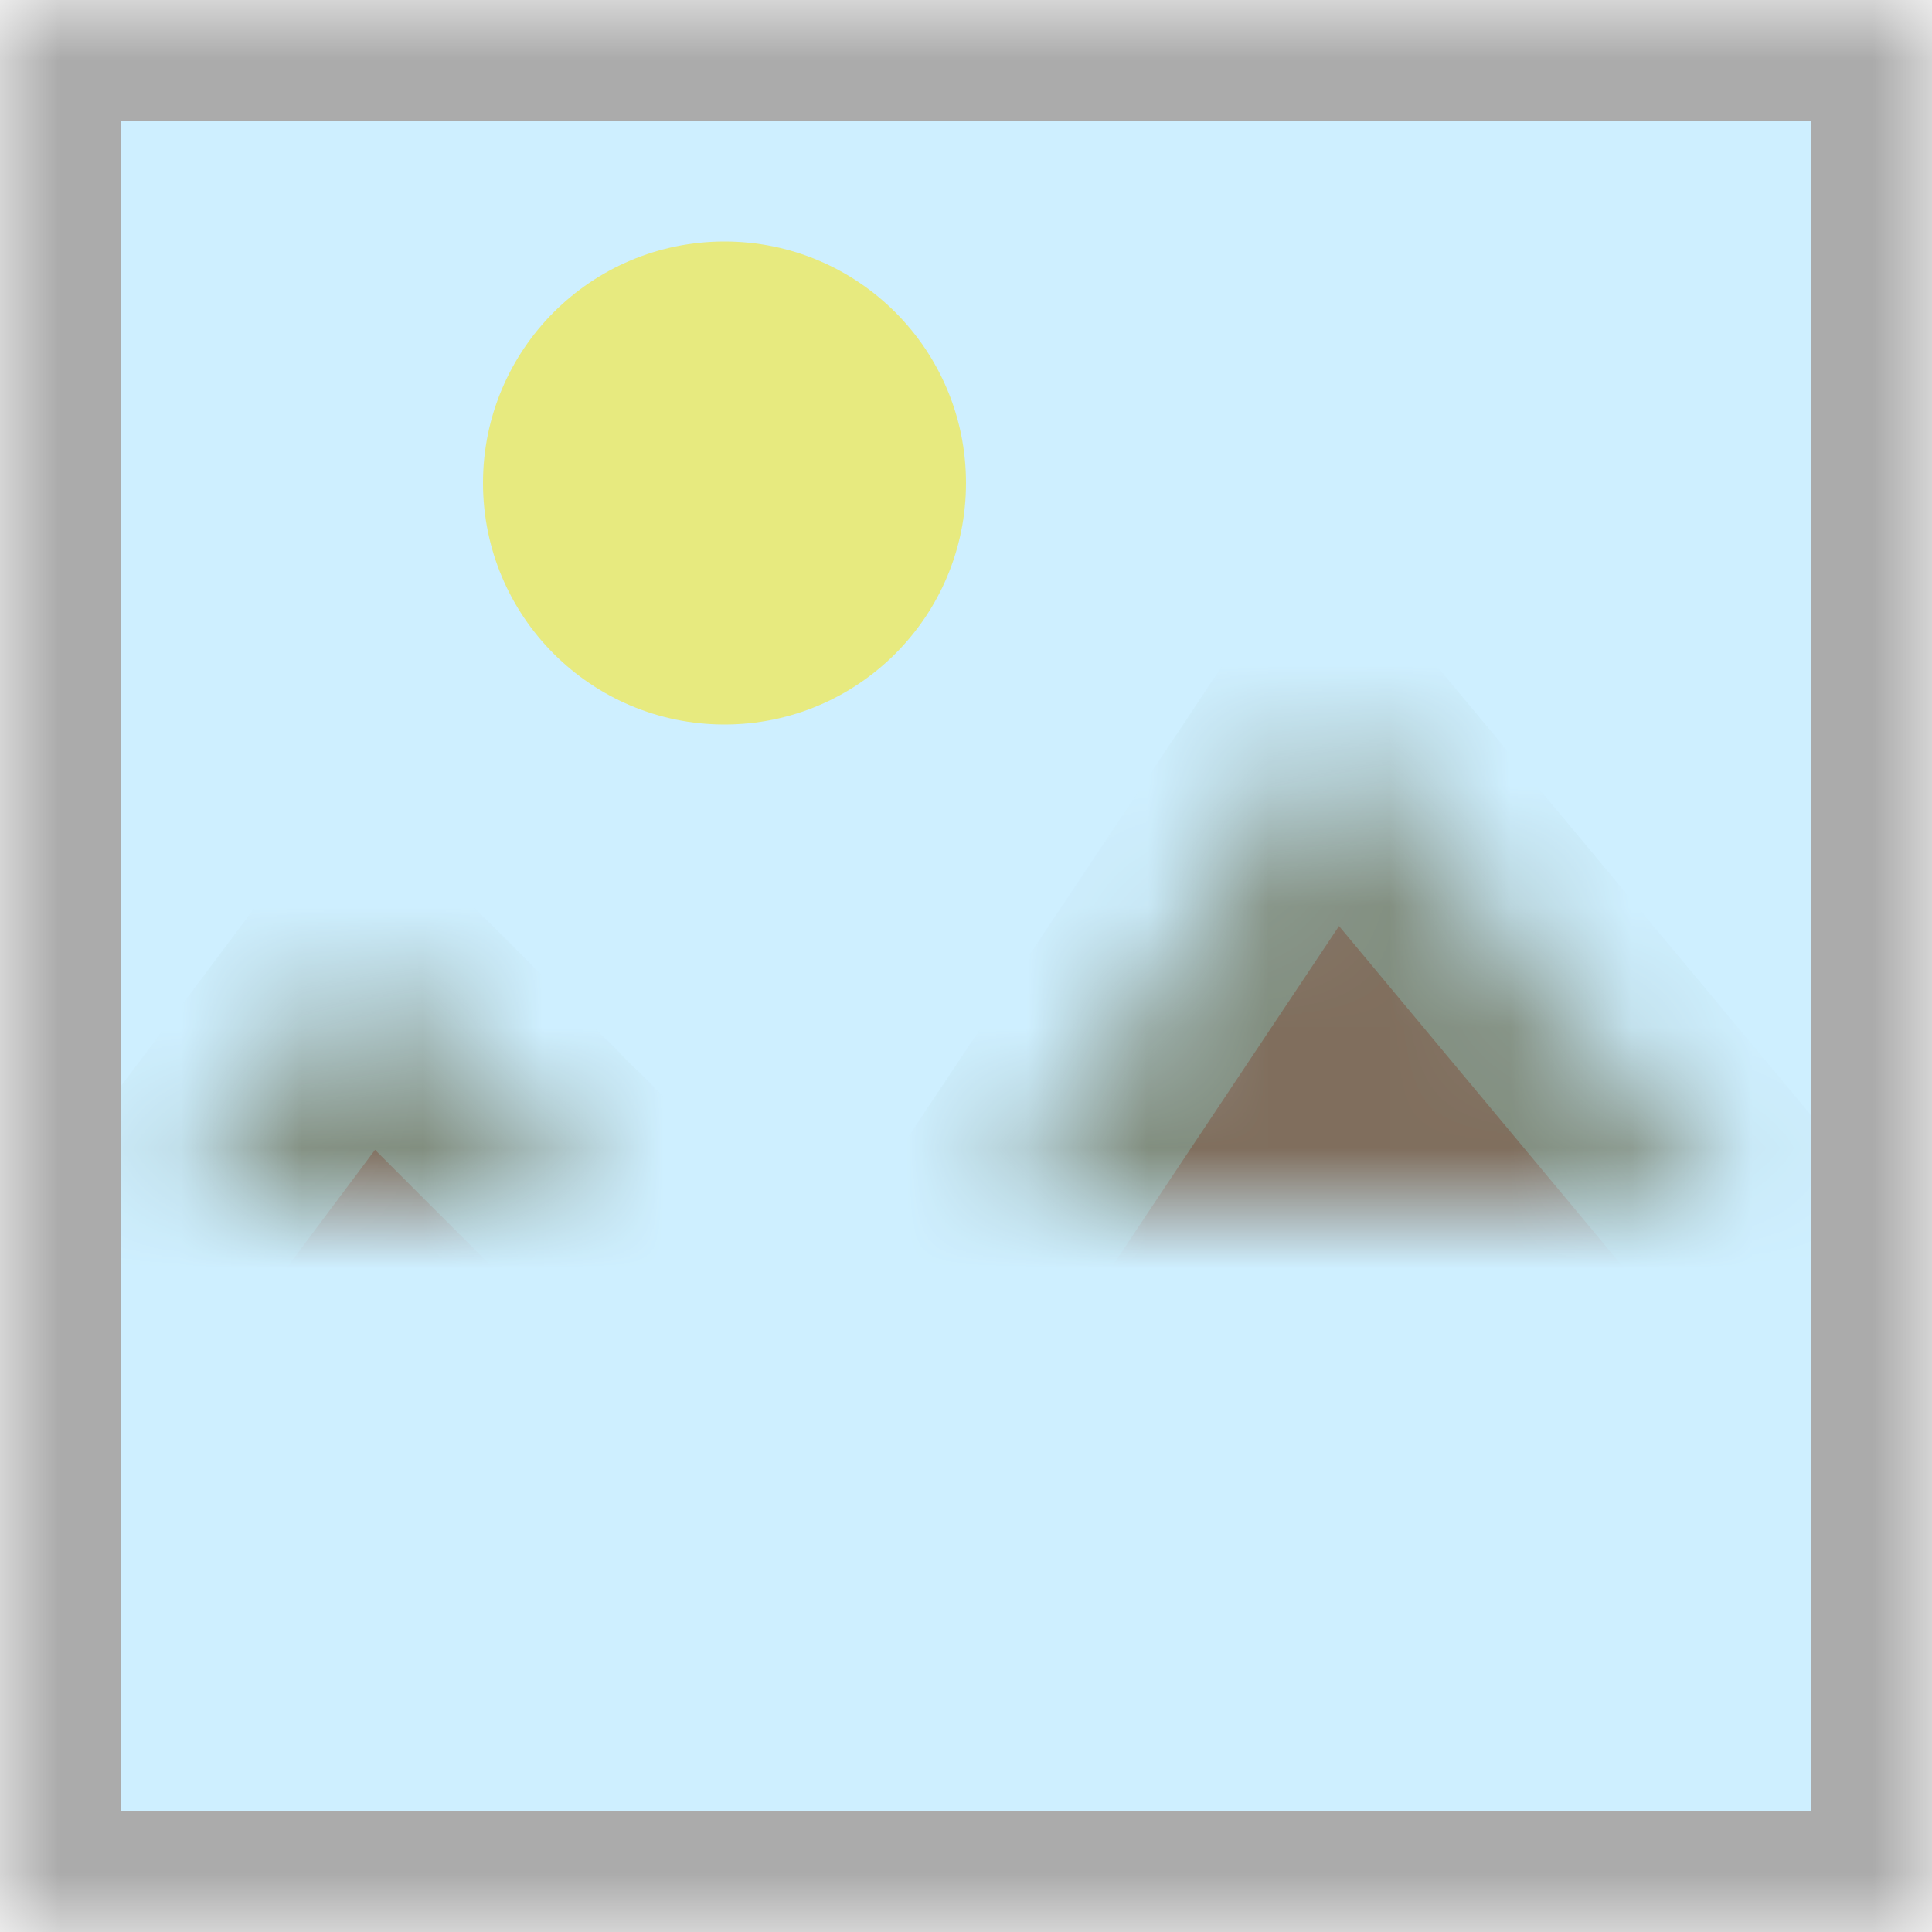 <svg xmlns="http://www.w3.org/2000/svg" width="16" height="16" viewBox="0 0 16 16" xmlns:xlink="http://www.w3.org/1999/xlink">
  <defs>
    <polygon id="a" points="11 6 16 12 16 15.999 0 15.999 0 12 2.997 8 7 12"/>
    <mask id="c" width="16" height="9.999" x="0" y="0" fill="white">
      <use xlink:href="#a"/>
    </mask>
    <rect id="b" width="16" height="16"/>
    <mask id="d" width="16" height="16" x="0" y="0" fill="white">
      <use xlink:href="#b"/>
    </mask>
  </defs>
  <g fill="none" fill-rule="evenodd">
    <rect width="14" height="14" x="1" y="1" fill="#CEEFFF"/>
    <use fill="#806E5D" stroke="#828E7F" stroke-width="2" mask="url(#c)" xlink:href="#a"/>
    <circle cx="6" cy="4" r="2" fill="#FFE600" fill-opacity=".5"/>
    <use stroke="#ABABAB" stroke-width="2" mask="url(#d)" xlink:href="#b"/>
  </g>
</svg>
